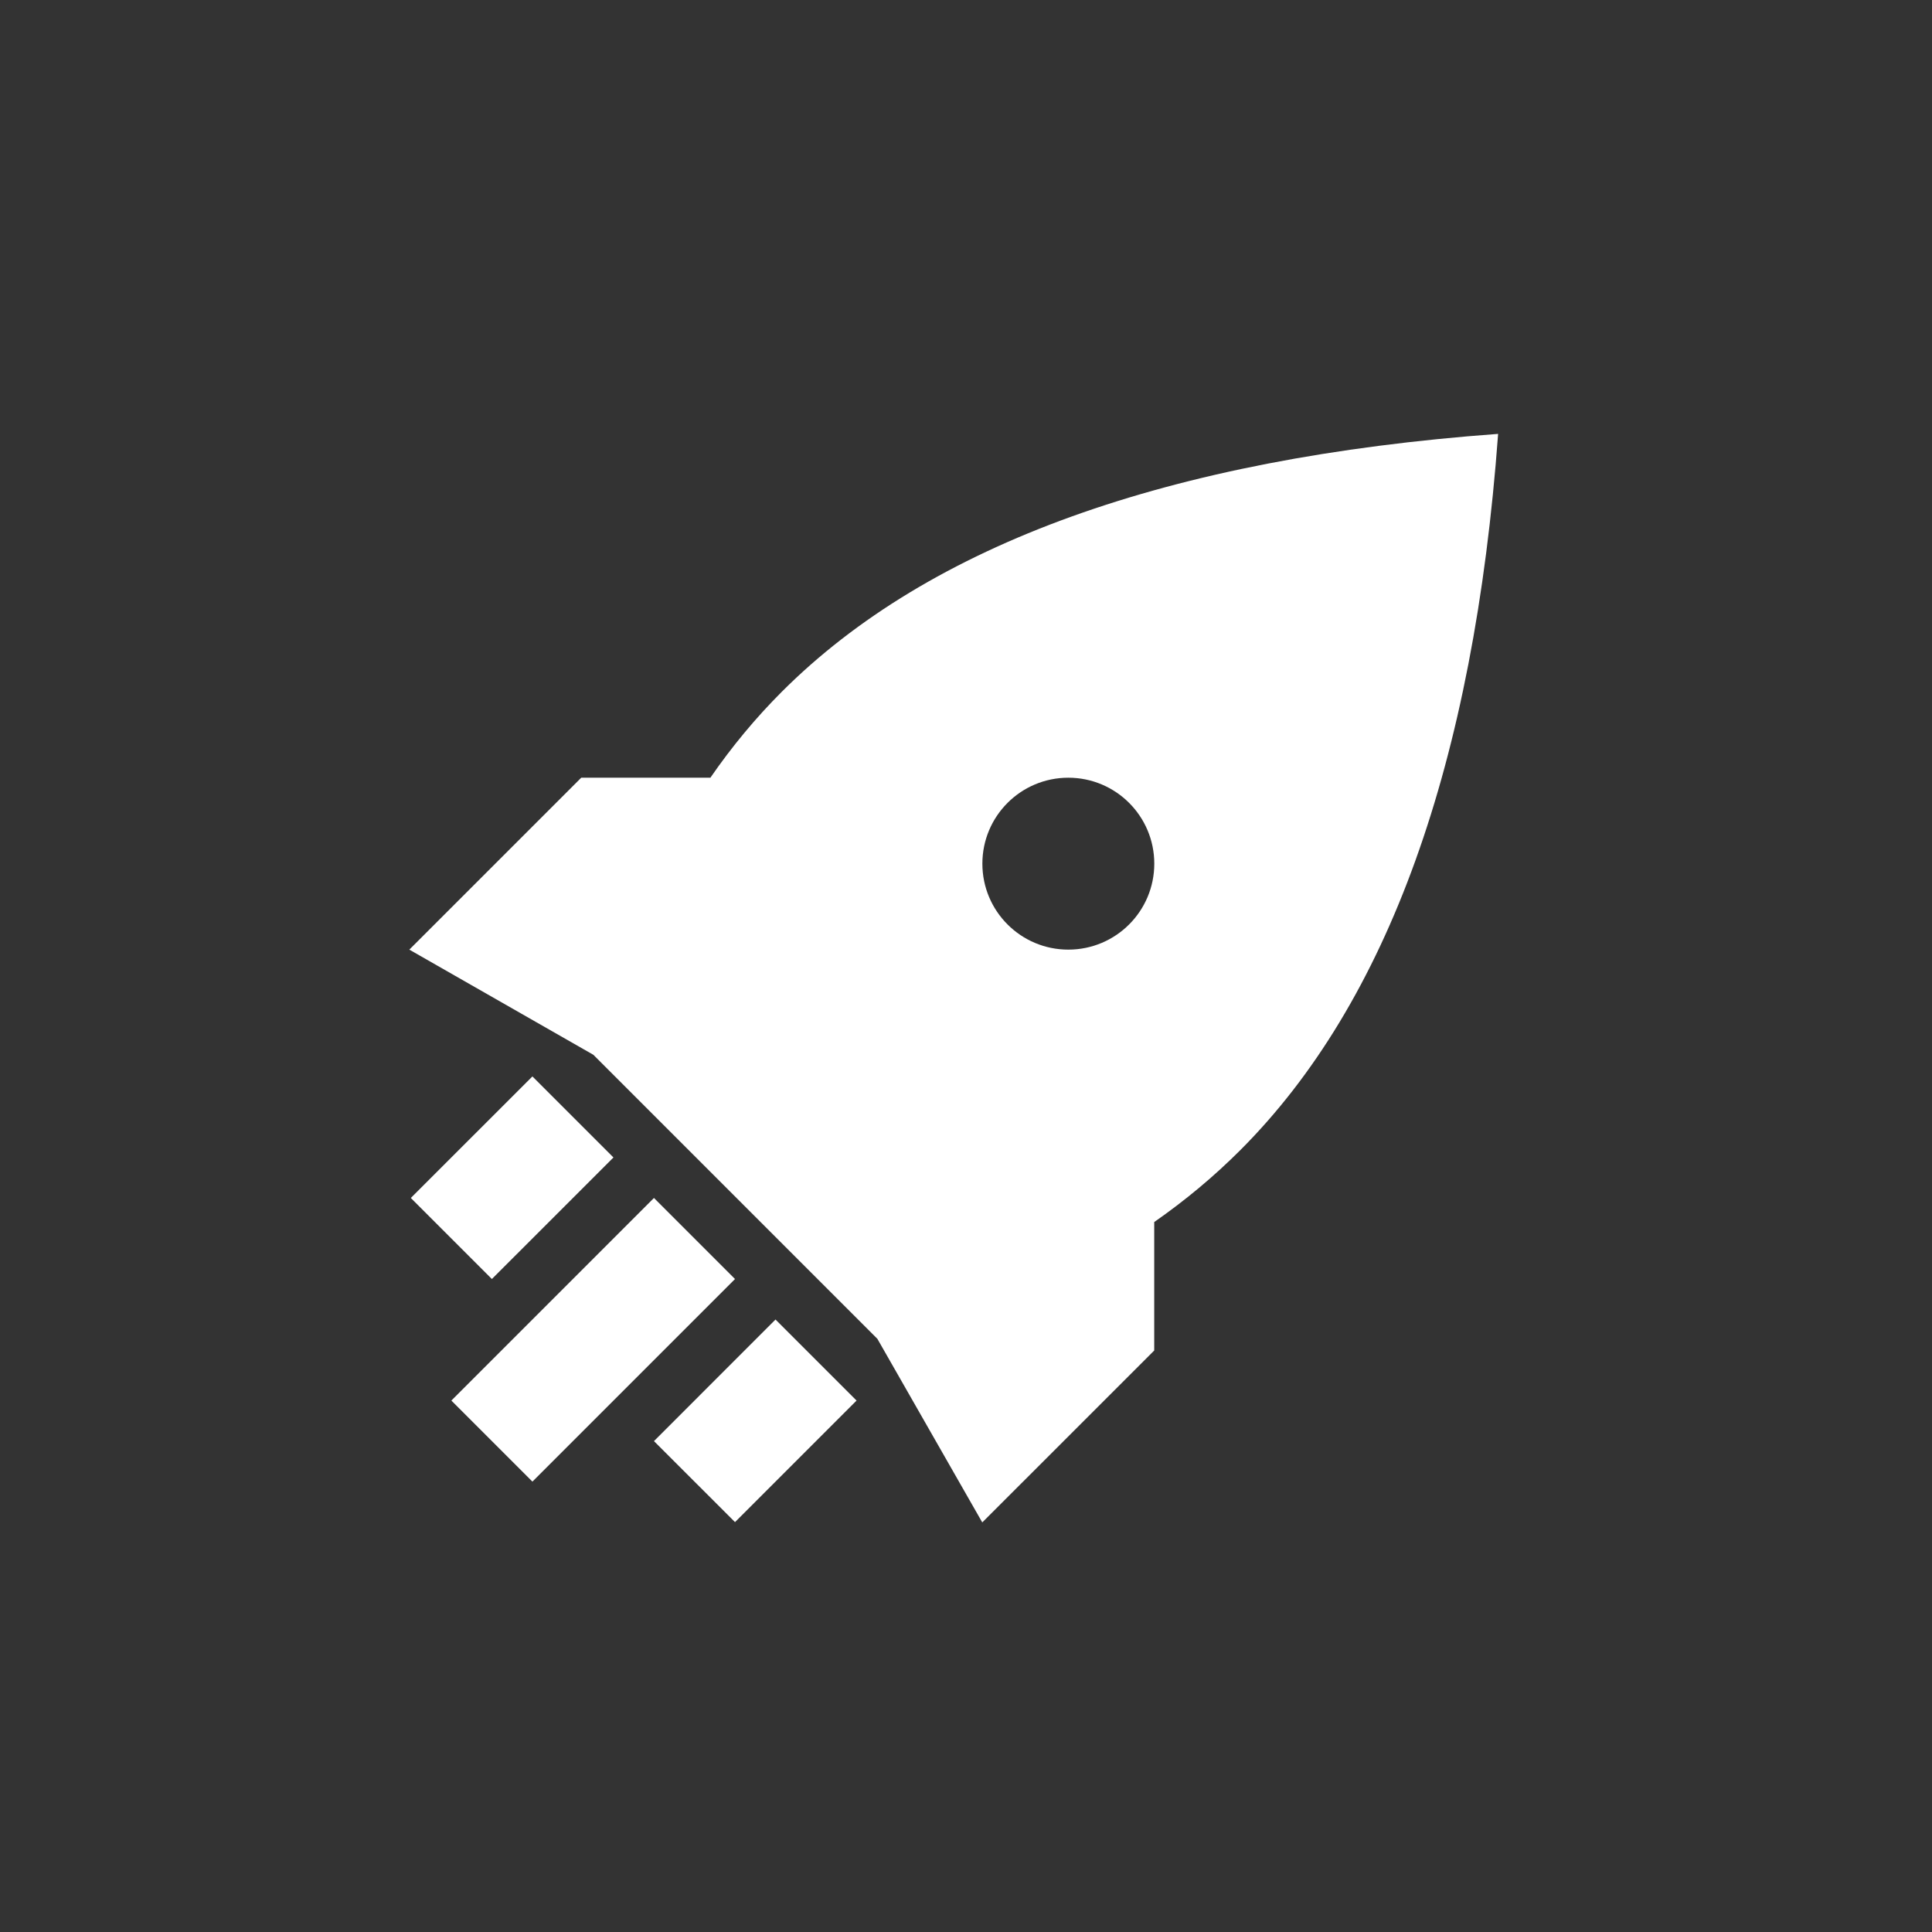 <svg width="59" height="59" viewBox="0 0 59 59" fill="none" xmlns="http://www.w3.org/2000/svg">
<rect x="0" y="0" width="59" height="59" fill="#333333" stroke="none"/>
<path fill-rule="evenodd" clip-rule="evenodd" d="M45.75 13.25C45.01 23.323 42.385 30.615 37.875 35.125C37.075 35.925 36.199 36.656 35.248 37.319L35.248 41.242L29.997 46.492L26.794 40.886L18.121 32.212L12.5 29L17.75 23.75L21.694 23.75C22.351 22.797 23.078 21.922 23.875 21.125C28.385 16.615 35.677 13.99 45.75 13.25ZM23.683 40.296L26.158 42.771L22.446 46.483L19.971 44.009L23.683 40.296ZM19.971 36.584L22.446 39.059L16.259 45.246L13.784 42.771L19.971 36.584ZM16.259 32.872L18.734 35.347L15.021 39.059L12.546 36.584L16.259 32.872ZM32.625 23.75C31.175 23.75 30 24.925 30 26.375C30 27.825 31.175 29 32.625 29C34.075 29 35.25 27.825 35.25 26.375C35.25 24.925 34.075 23.75 32.625 23.75Z" fill="white"/>
</svg>
